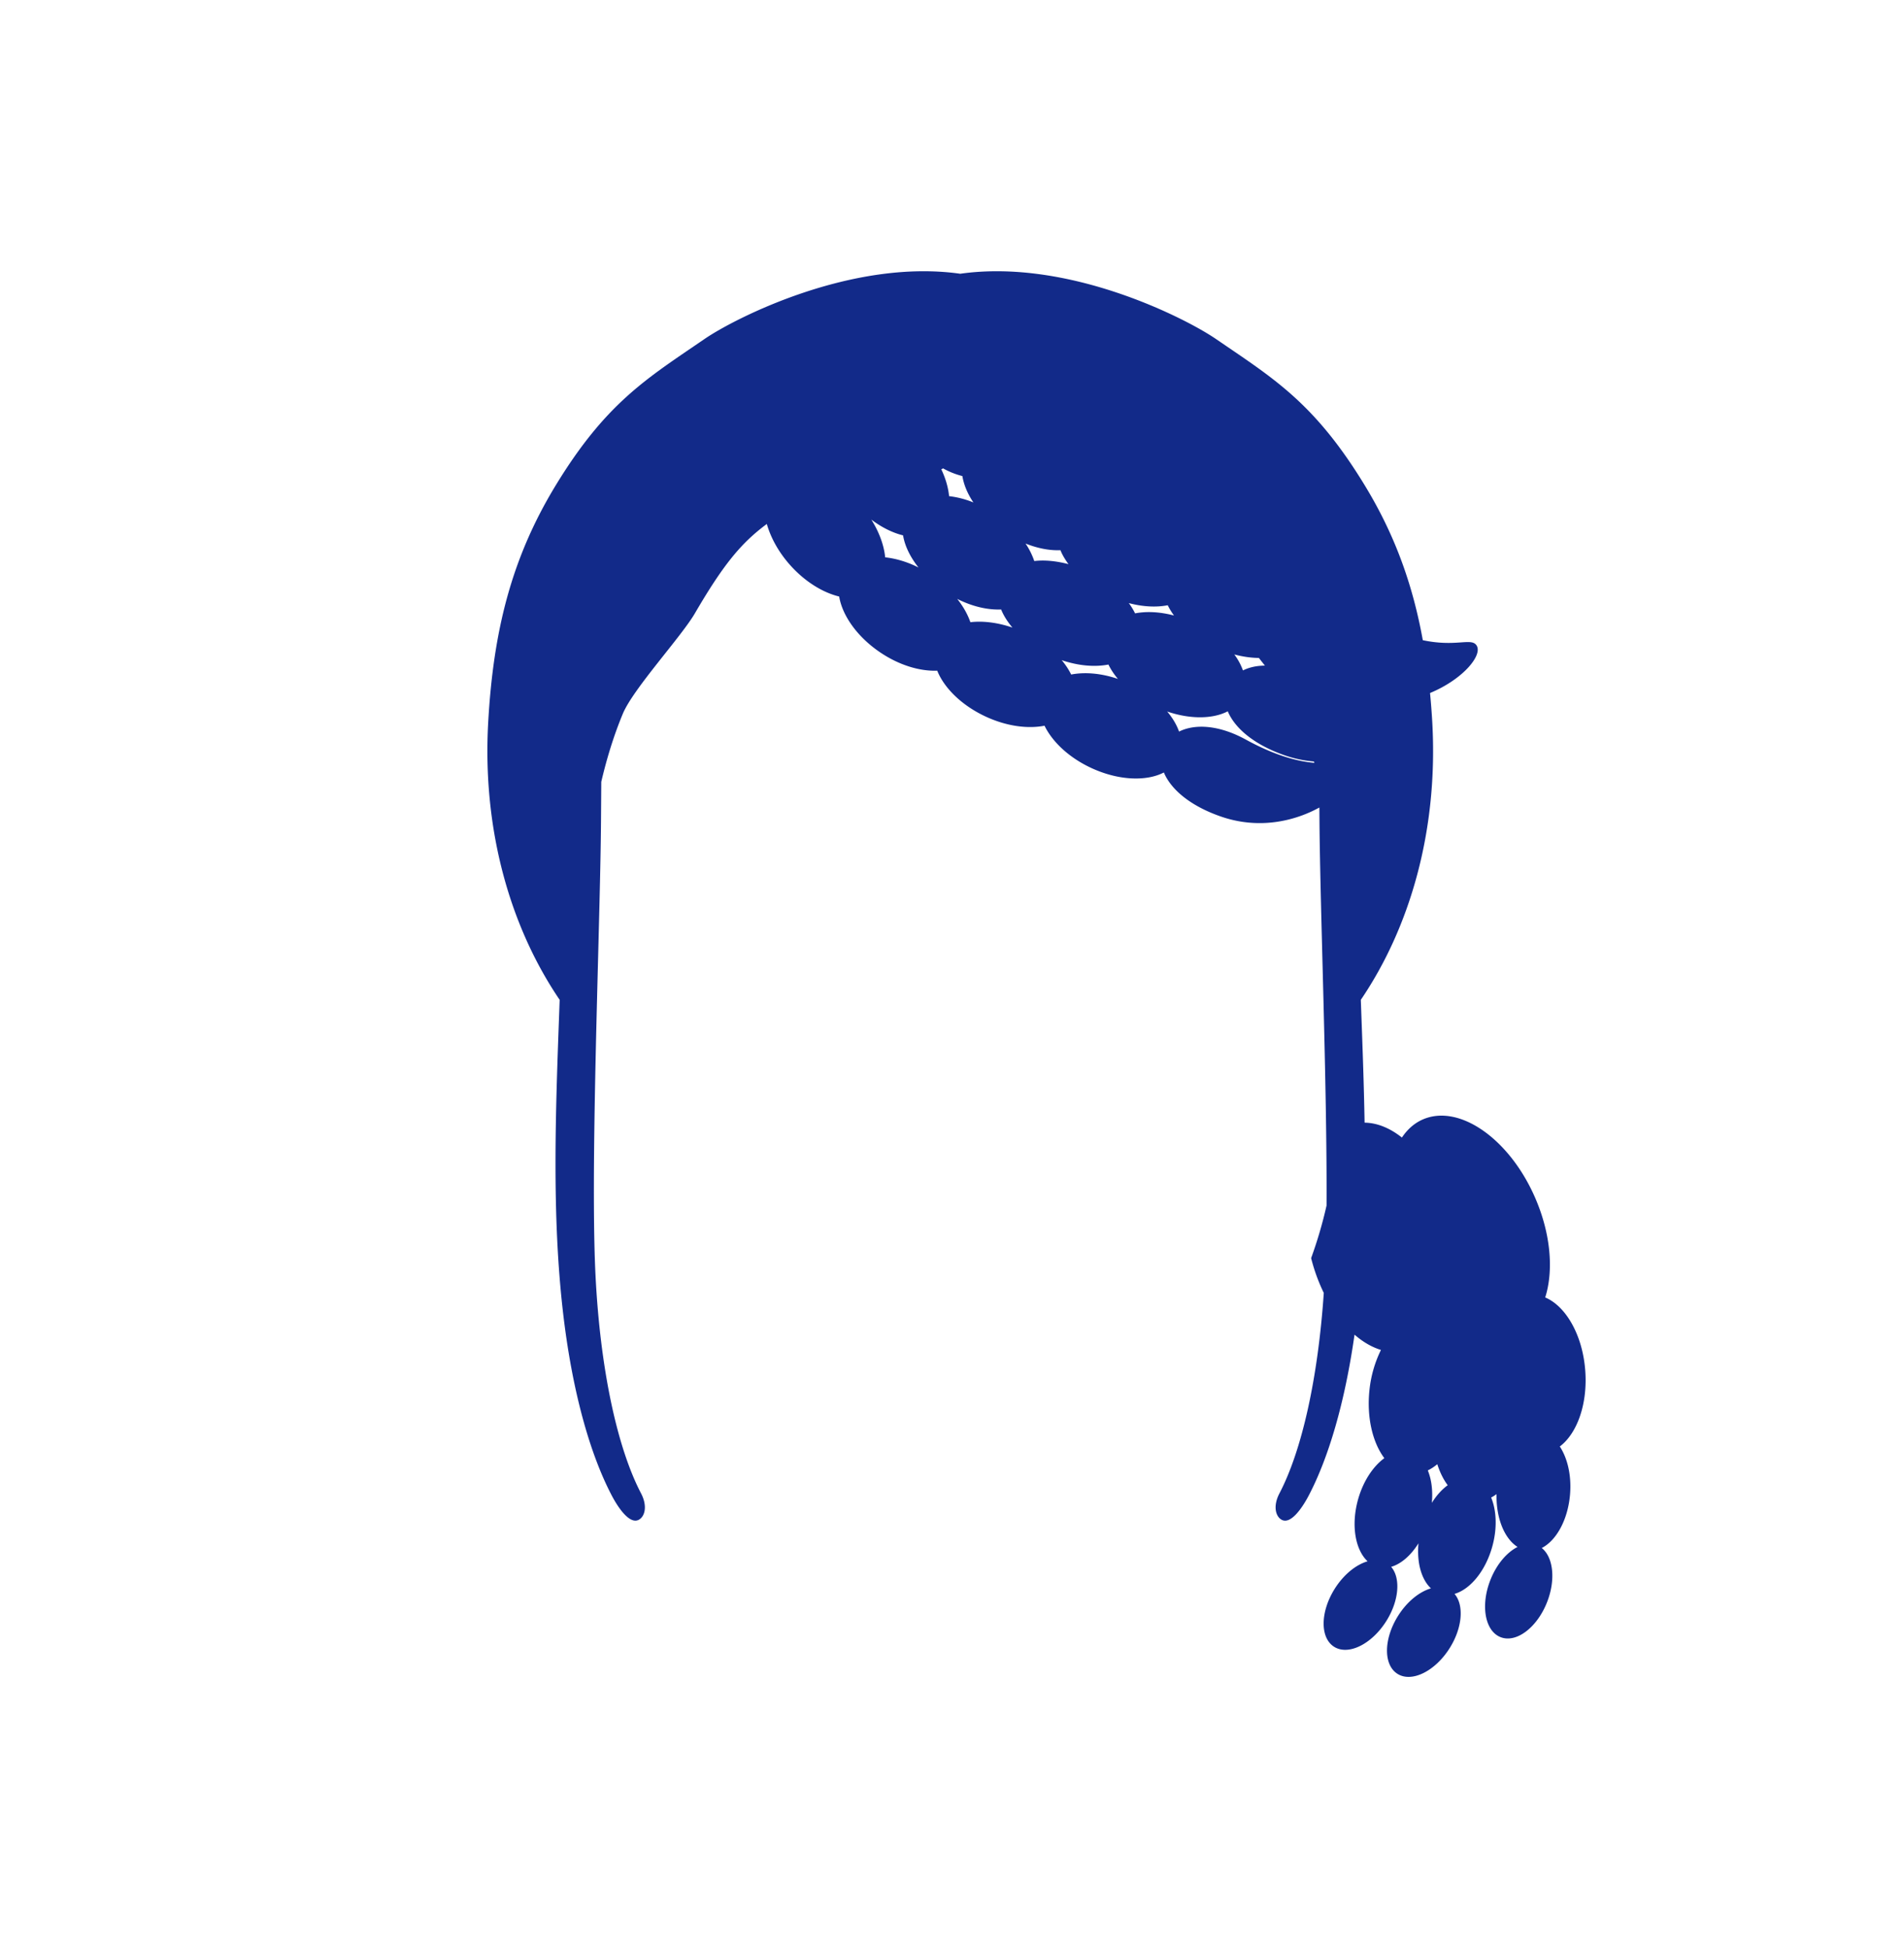 <svg xmlns="http://www.w3.org/2000/svg" xml:space="preserve" viewBox="0 0 215 220"><path d="M179.003 154.731c-.312-4.006-2.199-7.231-4.518-8.21.958-3.016.642-7.164-1.133-11.249-2.9-6.674-8.578-10.638-12.682-8.855-.968.421-1.755 1.131-2.365 2.047-1.337-1.064-2.782-1.664-4.215-1.681-.073-4.212-.227-8.447-.383-12.679l-.043-1.192c5.513-8.12 8.764-19.073 8.067-31.389a88 88 0 0 0-.251-3.261c3.849-1.593 6.154-4.49 5.153-5.498-.673-.678-2.373.293-5.97-.467-1.131-6.254-3.141-11.884-6.557-17.491-5.707-9.37-10.345-12.098-16.8-16.523-3.377-2.315-16.598-9.111-28.876-7.369-12.278-1.742-25.499 5.054-28.876 7.369-6.455 4.425-11.092 7.153-16.8 16.523-5.01 8.226-7.044 16.465-7.624 26.717-.697 12.316 2.554 23.269 8.067 31.389l-.043 1.192c-.423 11.51-.852 23.046.416 34.054 1.025 8.897 3.032 15.99 5.494 20.702.804 1.539 2.047 3.254 3.026 2.788.709-.337 1.067-1.529.296-3.004-2.717-5.201-4.605-14.108-5.136-24.524-.115-2.245-.169-4.97-.184-7.982-.066-13.64.721-33.378.799-43.362.012-1.578.023-3.065.031-4.481.611-2.607 1.399-5.204 2.429-7.681 1.175-2.829 6.581-8.674 8.146-11.357 3.139-5.381 5.15-7.892 8.117-10.084.444 1.541 1.318 3.168 2.635 4.643 1.684 1.887 3.696 3.103 5.537 3.55.347 2.116 1.996 4.515 4.591 6.281 2.184 1.486 4.537 2.172 6.481 2.091.772 1.939 2.741 3.908 5.445 5.172 2.368 1.107 4.773 1.416 6.671 1.045.875 1.8 2.733 3.581 5.242 4.755 3.083 1.442 6.248 1.557 8.235.526.762 1.83 2.862 3.739 6.459 4.981 4.264 1.472 8.283.527 11.1-1.024l.012 1.585c.078 9.984.865 29.722.799 43.362a49 49 0 0 1-1.742 5.94 20.4 20.4 0 0 0 1.429 3.93c-.653 9.592-2.457 17.756-5.007 22.637-.77 1.475-.412 2.666.296 3.004.979.466 2.222-1.249 3.026-2.788 2.219-4.248 4.062-10.445 5.156-18.14.947.826 1.957 1.412 2.984 1.726a13.4 13.4 0 0 0-1.291 4.469c-.344 3.133.349 5.99 1.674 7.752-1.273.932-2.4 2.605-2.978 4.699-.801 2.905-.295 5.661 1.087 6.949-1.296.375-2.69 1.481-3.707 3.094-1.646 2.61-1.679 5.547-.074 6.559s4.241-.283 5.887-2.894c1.458-2.312 1.644-4.873.554-6.133 1.126-.328 2.228-1.286 3.085-2.661-.202 2.181.328 4.085 1.41 5.092-1.296.375-2.69 1.481-3.707 3.093-1.646 2.61-1.679 5.547-.074 6.559s4.241-.283 5.887-2.894c1.458-2.312 1.644-4.873.554-6.133 1.77-.515 3.501-2.577 4.269-5.363.573-2.076.469-4.072-.133-5.522.209-.102.408-.239.609-.377-.057 2.719.897 5.026 2.374 5.958-1.204.609-2.368 1.956-3.067 3.729-1.132 2.871-.618 5.762 1.148 6.458s4.114-1.067 5.246-3.938c1.002-2.543.709-5.094-.596-6.129 1.643-.835 2.96-3.183 3.197-6.064.176-2.147-.297-4.088-1.158-5.401 1.956-1.467 3.167-4.814 2.87-8.62M99.954 62.938c-.131-1.342-.66-2.818-1.562-4.259 1.182.889 2.412 1.495 3.583 1.78.193 1.178.794 2.432 1.741 3.629-1.28-.648-2.566-1.017-3.762-1.15m42.197 11.363c.23.29.453.576.682.868-.953.004-1.787.197-2.478.543a6.9 6.9 0 0 0-.977-1.803c.962.252 1.896.387 2.773.392m-18.644-17.642-.02.004-.003-.008zm-16.337-.628c-.094-.962-.384-1.989-.879-3.029l.204-.105a9 9 0 0 0 2.177.866c.158.965.572 1.981 1.245 2.979a10.5 10.5 0 0 0-2.747-.711m2.406 14.235c-.301-.876-.8-1.767-1.483-2.63 1.723.871 3.457 1.256 4.956 1.193.274.69.715 1.378 1.273 2.042-1.681-.572-3.332-.773-4.746-.605m7.215-6.907a8.4 8.4 0 0 0-.987-1.979c1.385.554 2.736.804 3.94.753.211.53.529 1.058.91 1.578-1.369-.361-2.698-.49-3.863-.352m4.166 12.816a8 8 0 0 0-1.071-1.624c1.904.649 3.752.794 5.278.496q.402.827 1.071 1.624c-1.904-.649-3.752-.794-5.278-.496m7.216-6.907a7.5 7.5 0 0 0-.708-1.16c1.591.419 3.107.494 4.396.242q.285.586.708 1.16c-1.592-.419-3.108-.493-4.396-.242m12.507 14.254c-3.091-1.692-5.788-1.781-7.541-.904-.267-.764-.72-1.53-1.34-2.267 2.62.893 5.153.852 6.841-.023.762 1.83 2.863 3.739 6.459 4.981 1.113.384 2.209.601 3.273.689l.042.153c-1.841-.168-4.346-.774-7.734-2.629m21.002 86.199c.128-1.386-.037-2.657-.455-3.666a5.2 5.2 0 0 0 1.07-.702c.296.911.689 1.72 1.179 2.371-.658.482-1.272 1.159-1.794 1.997" style="fill:#122a89"/></svg>